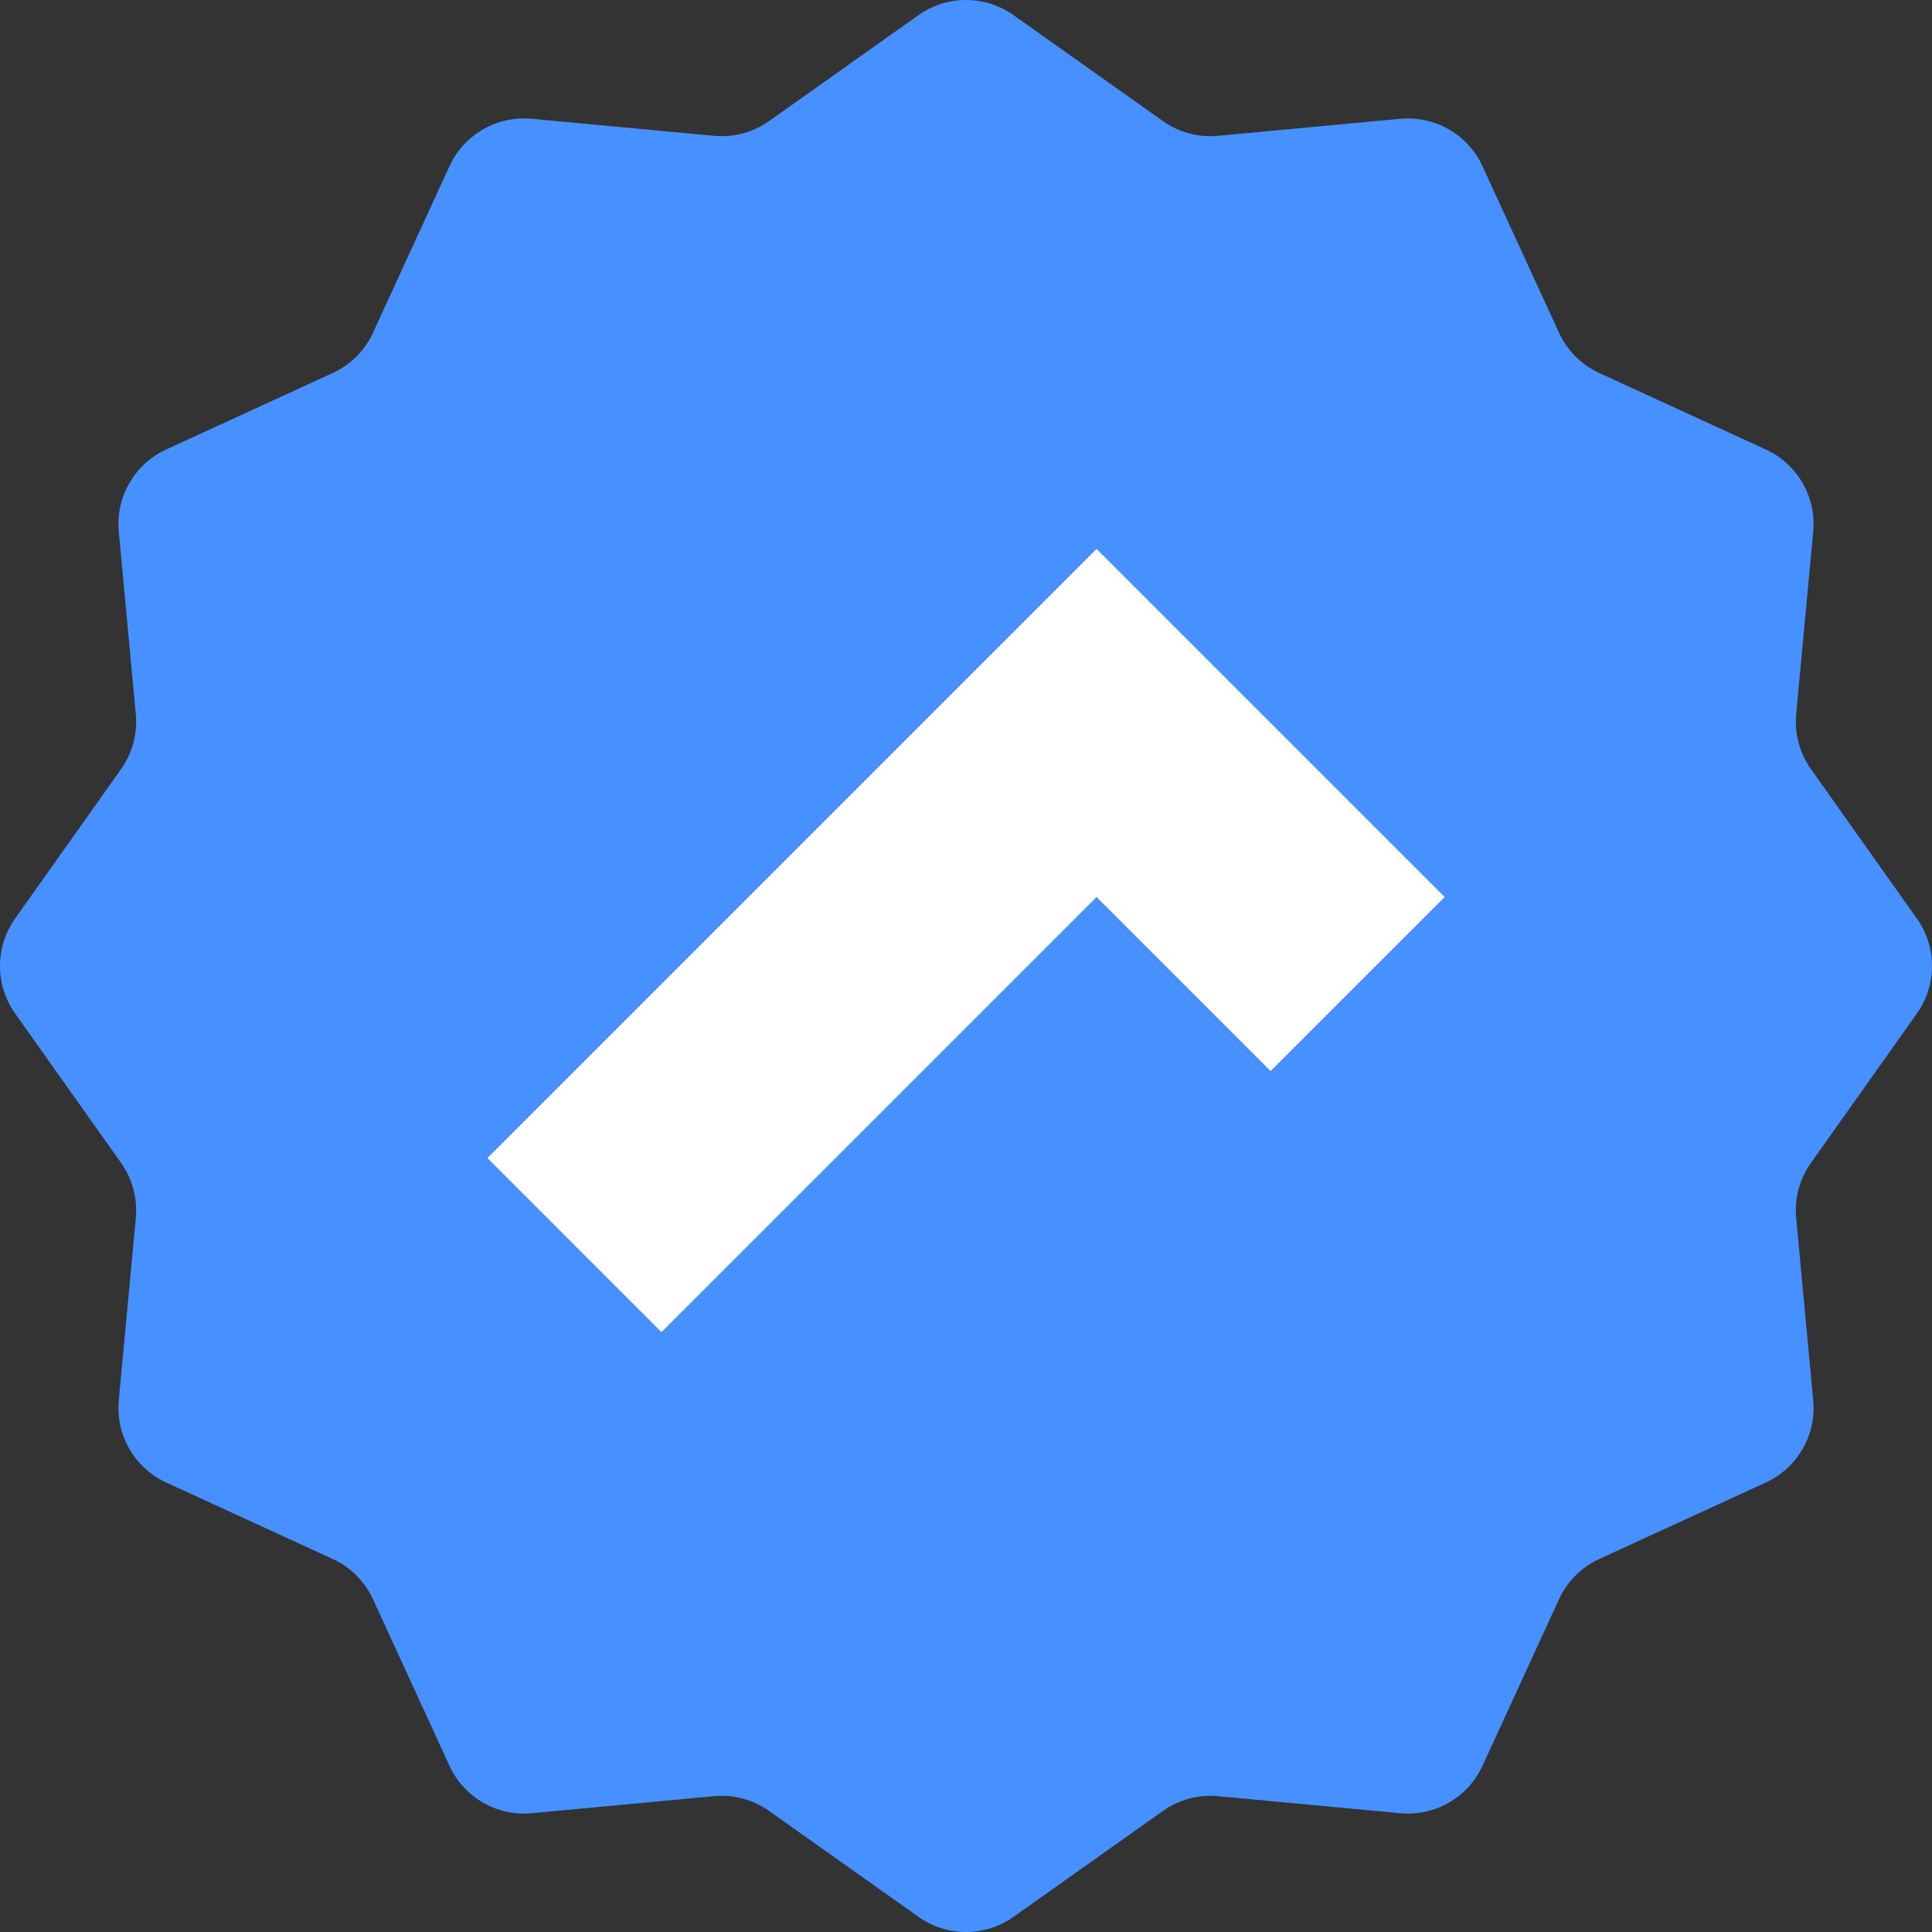 <svg width="90" height="90" viewBox="0 0 90 90" fill="none" xmlns="http://www.w3.org/2000/svg">
<rect x="0" y="0" width="90" height="90" fill="#333333" stroke="none"/>
<g clip-path="url(#clip0_394_15832)">
<path d="M47.211 89.296C45.886 90.235 44.114 90.235 42.789 89.296L35.828 84.361C35.083 83.832 34.173 83.588 33.263 83.673L24.766 84.467C23.15 84.618 21.615 83.731 20.938 82.256L17.377 74.501C16.996 73.671 16.329 73.004 15.498 72.623L7.744 69.062C6.269 68.385 5.383 66.85 5.533 65.234L6.327 56.737C6.412 55.828 6.168 54.917 5.639 54.172L0.704 47.211C-0.235 45.886 -0.235 44.114 0.704 42.79L5.639 35.828C6.168 35.083 6.412 34.173 6.327 33.263L5.533 24.766C5.383 23.15 6.269 21.615 7.744 20.938L15.498 17.377C16.329 16.996 16.996 16.329 17.377 15.498L20.938 7.744C21.615 6.269 23.15 5.383 24.766 5.533L33.263 6.327C34.173 6.412 35.083 6.168 35.828 5.639L42.789 0.704C44.114 -0.235 45.886 -0.235 47.211 0.704L54.172 5.639C54.917 6.168 55.828 6.412 56.737 6.327L65.234 5.533C66.85 5.383 68.385 6.269 69.062 7.744L72.623 15.498C73.004 16.329 73.671 16.996 74.501 17.377L82.256 20.938C83.731 21.615 84.618 23.15 84.467 24.766L83.673 33.263C83.588 34.173 83.832 35.083 84.361 35.828L89.296 42.79C90.235 44.114 90.235 45.886 89.296 47.211L84.361 54.172C83.832 54.917 83.588 55.828 83.673 56.737L84.467 65.234C84.618 66.85 83.731 68.385 82.256 69.062L74.501 72.623C73.671 73.004 73.004 73.671 72.623 74.501L69.062 82.256C68.385 83.731 66.85 84.618 65.234 84.467L56.737 83.673C55.828 83.588 54.917 83.832 54.172 84.361L47.211 89.296Z" fill="#4790FF"/>
<path d="M59.189 49.893L51.082 41.786L30.813 62.055L22.706 53.947L42.974 33.678L51.082 25.571L67.297 41.786L59.189 49.893Z" fill="white"/>
</g>
<defs>
<clipPath id="clip0_394_15832">
<rect width="90" height="90" fill="white" transform="matrix(0 -1 1 0 0 90)"/>
</clipPath>
</defs>
</svg>
